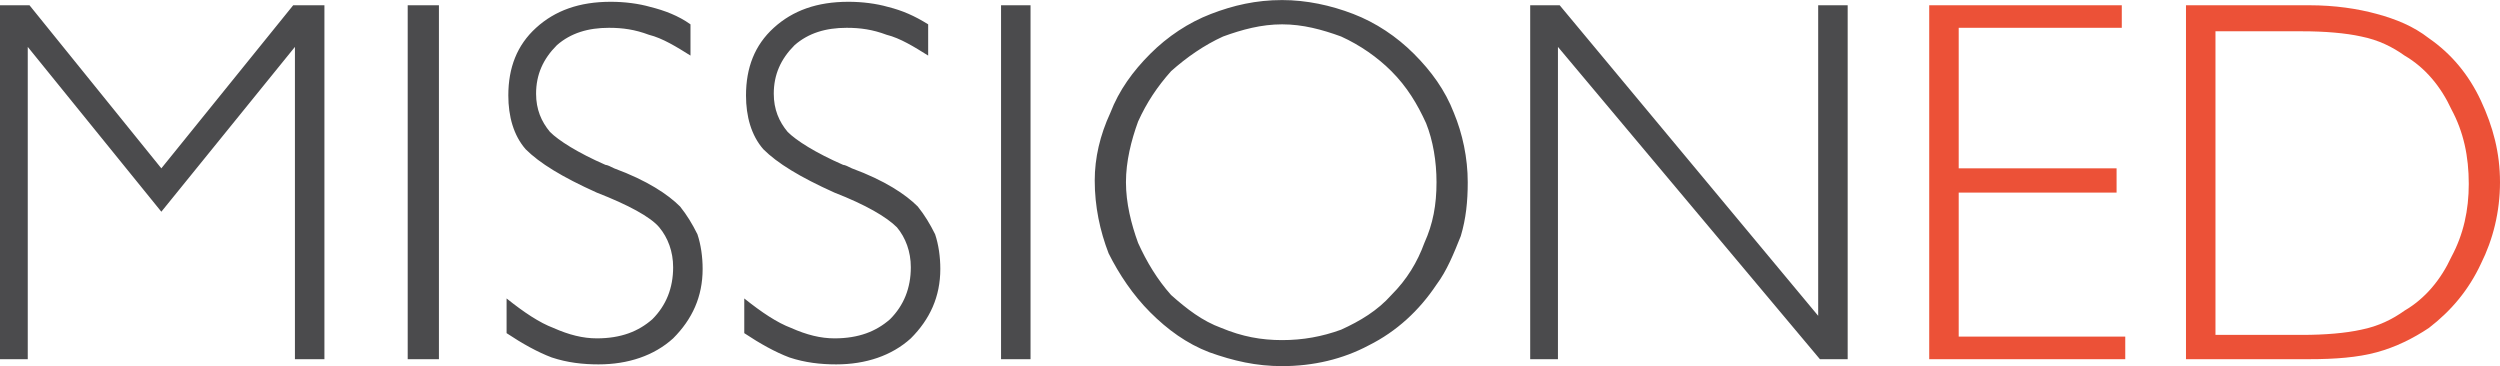 <?xml version="1.0" encoding="UTF-8"?>
<!DOCTYPE svg PUBLIC "-//W3C//DTD SVG 1.1//EN" "http://www.w3.org/Graphics/SVG/1.1/DTD/svg11.dtd">
<!-- Creator: CorelDRAW X7 -->
<svg xmlns="http://www.w3.org/2000/svg" xml:space="preserve" width="2.41in" height="0.353in" version="1.1" style="shape-rendering:geometricPrecision; text-rendering:geometricPrecision; image-rendering:optimizeQuality; fill-rule:evenodd; clip-rule:evenodd"
viewBox="0 0 1441 211"
 xmlns:xlink="http://www.w3.org/1999/xlink">
 <defs>
  <style type="text/css">
   <![CDATA[
    .fil0 {fill:#4B4B4D;fill-rule:nonzero}
    .fil1 {fill:#EC5137;fill-rule:nonzero}
   ]]>
  </style>
 </defs>
 <g id="Layer_x0020_1">
  <g id="_559839304">
   <path class="fil0" d="M0 207l0 -204 17 0 76 94 76 -94 18 0 0 204 -17 0 0 -180 -77 95 -77 -95 0 180 -16 0zm235 0l0 -204 18 0 0 204 -18 0zm163 -175c-8,-5 -16,-10 -24,-12 -8,-3 -15,-4 -23,-4 -12,0 -22,3 -30,10 -8,8 -12,17 -12,28 0,9 3,16 8,22 5,5 16,12 32,19 1,0 3,1 5,2 19,7 31,15 38,22 4,5 7,10 10,16 2,6 3,13 3,20 0,16 -6,29 -17,40 -11,10 -26,15 -43,15 -9,0 -18,-1 -27,-4 -8,-3 -17,-8 -26,-14l0 -20c10,8 19,14 27,17 9,4 17,6 25,6 14,0 24,-4 32,-11 8,-8 12,-18 12,-30 0,-9 -3,-17 -8,-23 -5,-6 -18,-13 -36,-20 -20,-9 -33,-17 -41,-25 -7,-8 -10,-19 -10,-31 0,-16 5,-29 16,-39 11,-10 25,-15 43,-15 8,0 16,1 23,3 8,2 16,5 23,10l0 18zm137 0c-8,-5 -16,-10 -24,-12 -8,-3 -15,-4 -23,-4 -12,0 -22,3 -30,10 -8,8 -12,17 -12,28 0,9 3,16 8,22 5,5 16,12 32,19 1,0 3,1 5,2 19,7 31,15 38,22 4,5 7,10 10,16 2,6 3,13 3,20 0,16 -6,29 -17,40 -11,10 -26,15 -43,15 -9,0 -18,-1 -27,-4 -8,-3 -17,-8 -26,-14l0 -20c10,8 19,14 27,17 9,4 17,6 25,6 14,0 24,-4 32,-11 8,-8 12,-18 12,-30 0,-9 -3,-17 -8,-23 -6,-6 -18,-13 -36,-20 -20,-9 -33,-17 -41,-25 -7,-8 -10,-19 -10,-31 0,-16 5,-29 16,-39 11,-10 25,-15 43,-15 8,0 16,1 23,3 8,2 15,5 23,10l0 18zm42 175l0 -204 17 0 0 204 -17 0zm72 -102c0,12 3,24 7,35 5,11 11,21 19,30 9,8 18,15 29,19 12,5 23,7 35,7 12,0 23,-2 34,-6 11,-5 21,-11 29,-20 9,-9 15,-19 19,-30 5,-11 7,-22 7,-35 0,-12 -2,-24 -6,-34 -5,-11 -11,-21 -20,-30 -8,-8 -18,-15 -29,-20 -11,-4 -22,-7 -34,-7 -12,0 -23,3 -34,7 -11,5 -21,12 -30,20 -8,9 -14,18 -19,29 -4,11 -7,23 -7,35zm-18 -1c0,-13 3,-26 9,-39 5,-13 13,-24 23,-34 10,-10 22,-18 35,-23 13,-5 26,-8 41,-8 14,0 28,3 41,8 13,5 25,13 35,23 10,10 18,21 23,34 5,12 8,26 8,40 0,11 -1,21 -4,31 -4,10 -8,20 -14,28 -10,15 -23,27 -39,35 -15,8 -32,12 -50,12 -15,0 -28,-3 -42,-8 -13,-5 -24,-13 -34,-23 -10,-10 -18,-22 -24,-34 -5,-13 -8,-27 -8,-42zm251 103l0 -204 17 0 149 179 0 -179 17 0 0 204 -16 0 -151 -180 0 180 -16 0z"/>
   <path class="fil1" d="M1112 207l0 -204 111 0 0 13 -94 0 0 81 91 0 0 14 -91 0 0 83 96 0 0 13 -113 0zm215 -189l-50 0 0 175 50 0c13,0 25,-1 34,-3 10,-2 18,-6 25,-11 12,-7 21,-18 27,-31 7,-13 10,-27 10,-42 0,-16 -3,-30 -10,-43 -6,-13 -15,-24 -27,-31 -7,-5 -15,-9 -25,-11 -9,-2 -21,-3 -34,-3zm4 -15c15,0 28,2 39,5 11,3 21,7 30,14 13,9 23,21 30,36 7,15 11,30 11,47 0,17 -4,33 -11,47 -7,15 -17,27 -30,37 -9,6 -19,11 -30,14 -11,3 -24,4 -39,4l-71 0 0 -204 71 0z"/>
  </g>
 </g>
</svg>
